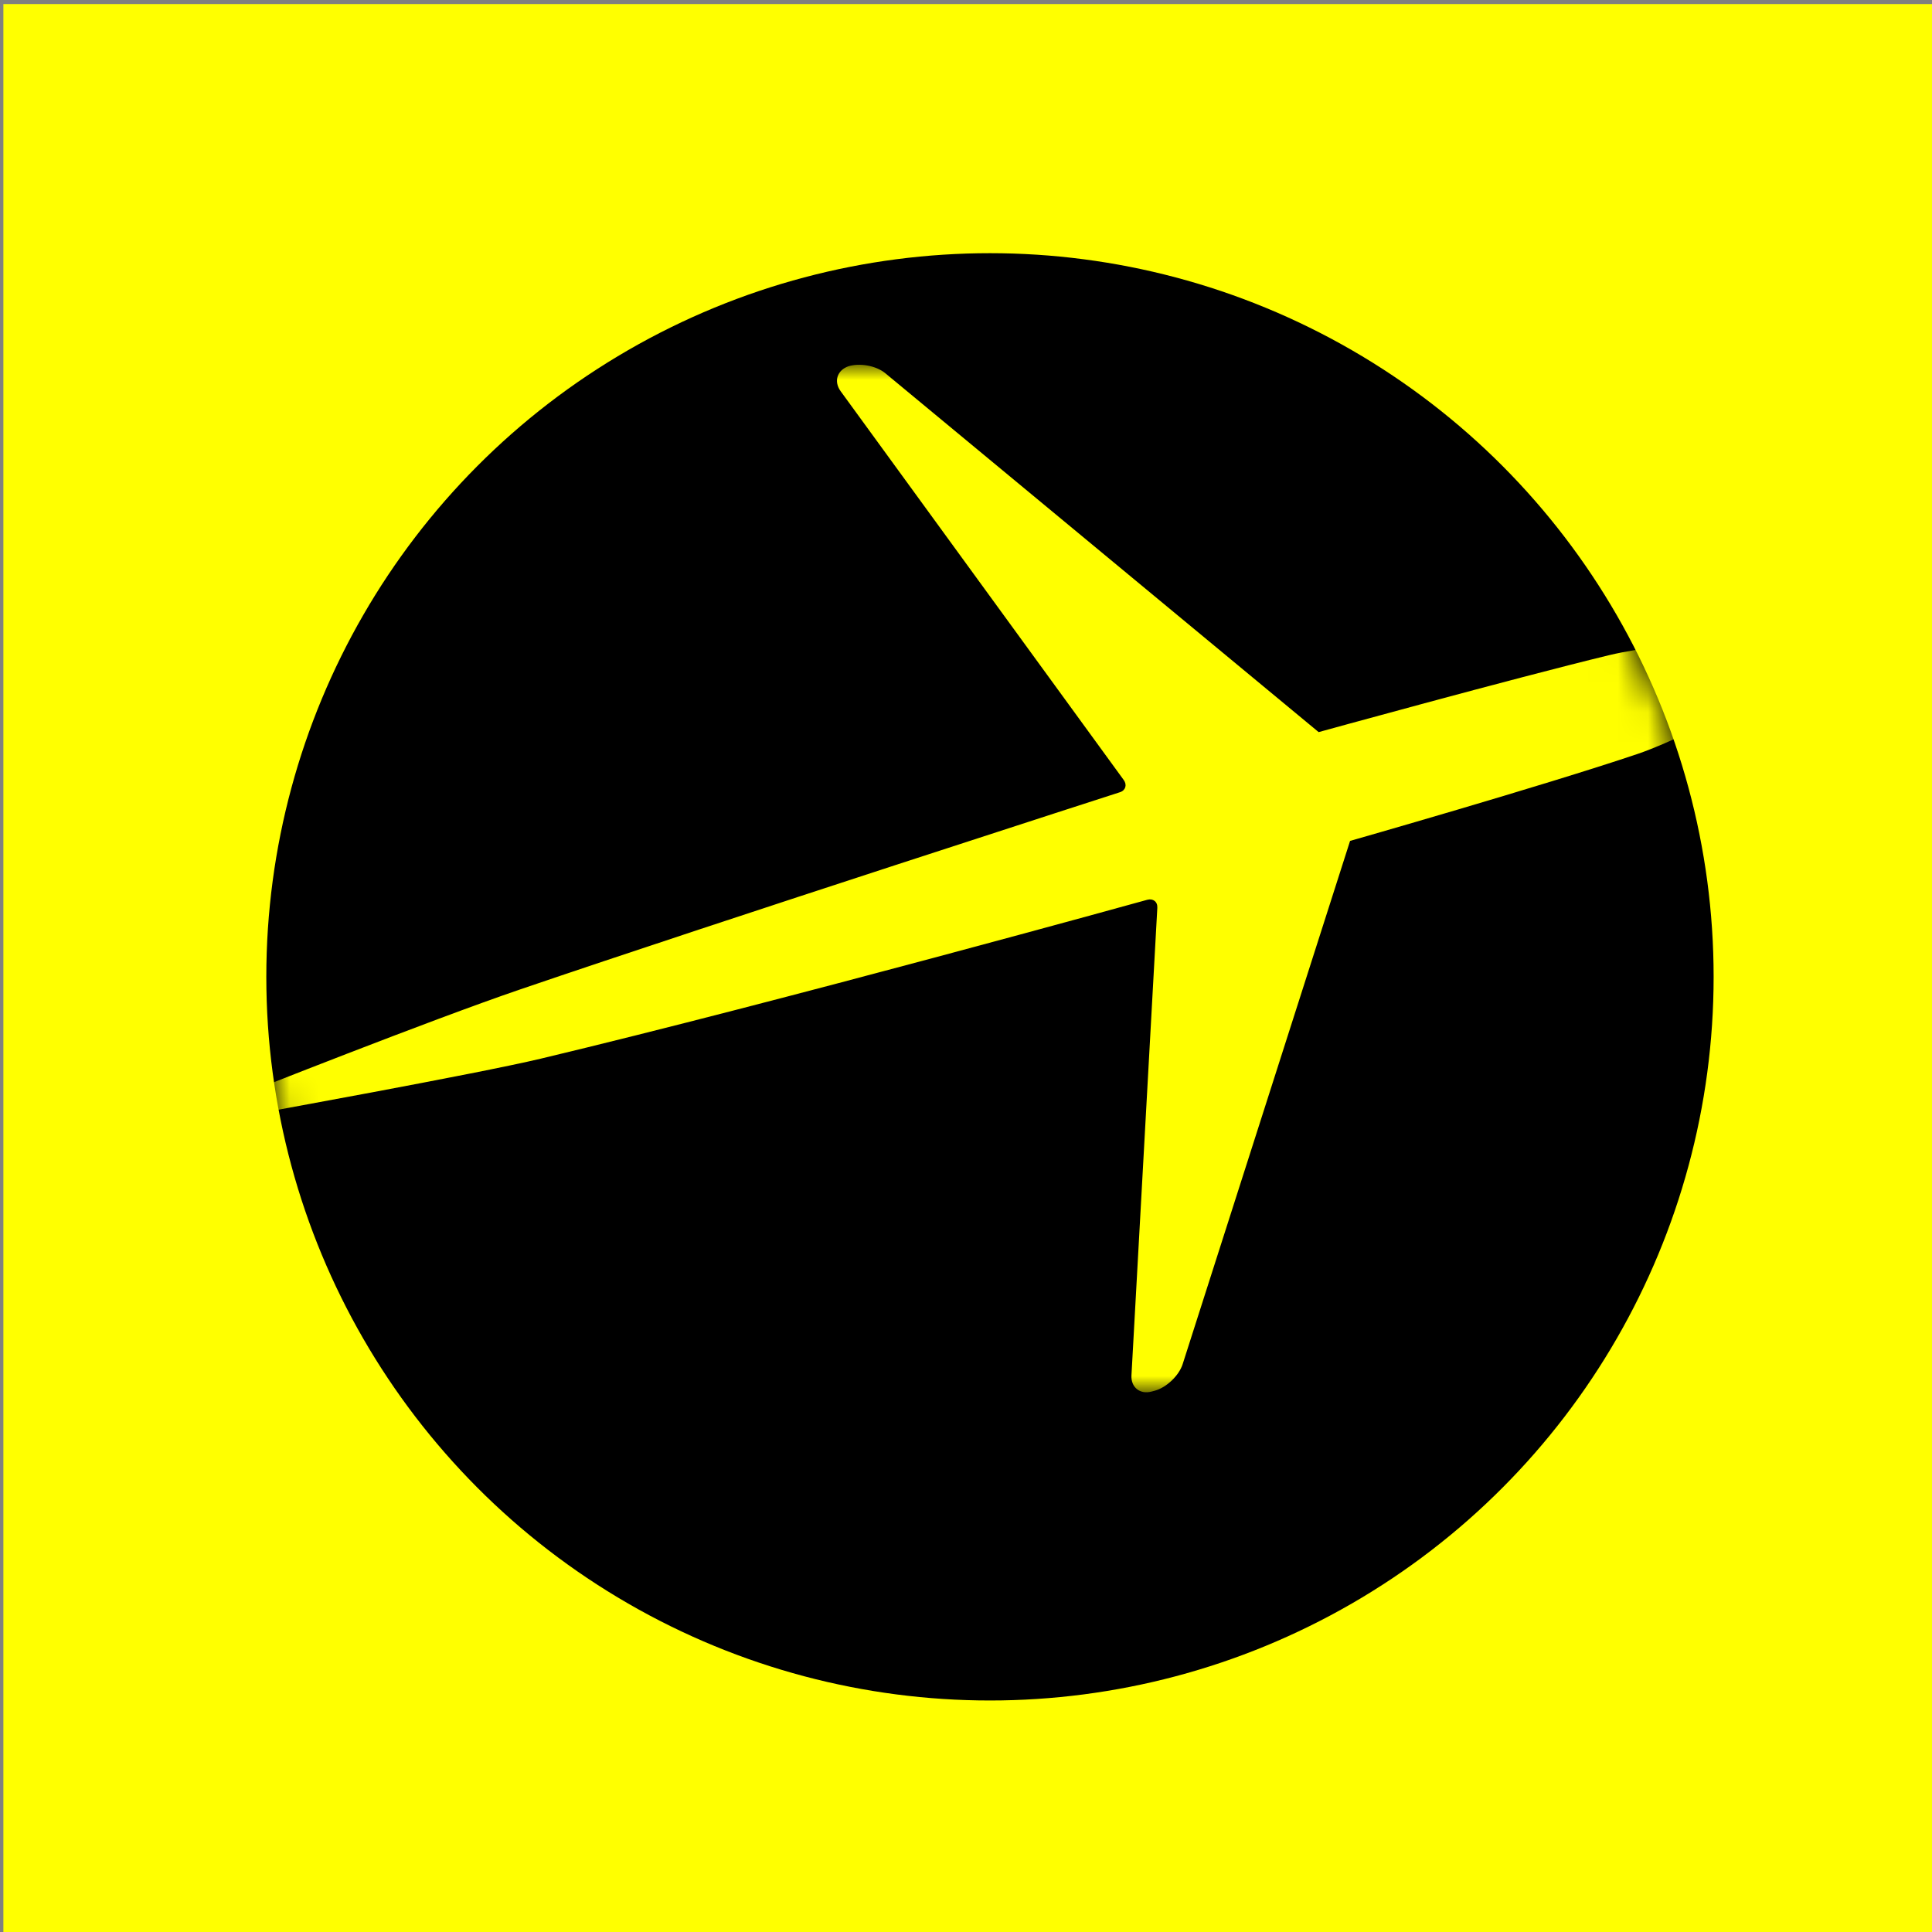 <?xml version="1.0" encoding="utf-8"?>
<!-- Generator: Adobe Illustrator 21.1.0, SVG Export Plug-In . SVG Version: 6.00 Build 0)  -->
<svg version="1.1"
	 id="Udemy.svg" inkscape:version="0.92.2 (5c3e80d, 2017-08-06)" sodipodi:docname="udemy-icon.svg" xmlns:cc="http://creativecommons.org/ns#" xmlns:dc="http://purl.org/dc/elements/1.1/" xmlns:inkscape="http://www.inkscape.org/namespaces/inkscape" xmlns:rdf="http://www.w3.org/1999/02/22-rdf-syntax-ns#" xmlns:sodipodi="http://sodipodi.sourceforge.net/DTD/sodipodi-0.dtd" xmlns:svg="http://www.w3.org/2000/svg"
	 xmlns="http://www.w3.org/2000/svg" xmlns:xlink="http://www.w3.org/1999/xlink" x="0px" y="0px" viewBox="0 0 64 64"
	 enable-background="new 0 0 64 64" xml:space="preserve">
<rect x="0" y="0" width="64" height="64" fill="#808080" stroke="none"/>
<sodipodi:namedview  bordercolor="#666666" borderopacity="1" gridtolerance="10" guidetolerance="10" id="namedview10" inkscape:current-layer="svg8" inkscape:cx="35.870206" inkscape:cy="83.5" inkscape:pageopacity="0" inkscape:pageshadow="2" inkscape:window-height="1001" inkscape:window-maximized="1" inkscape:window-width="1920" inkscape:window-x="-9" inkscape:window-y="-9" inkscape:zoom="1.3242188" objecttolerance="10" pagecolor="#ffffff" showgrid="false">
	</sodipodi:namedview>
<g id="Page-1_3_">
	<g id="Icons_3_" transform="translate(-2634, -810)">
		<g id="Travel-Apps_1_" transform="translate(2330, 50)">
			<g id="Expedia" transform="translate(304, 760)">
				<rect x="0.112" y="0.134" fill="#FFFF00" width="63.889" height="63.889"/>
				<g id="Icon_4_" transform="translate(27, 27)">
					<g id="Mask_1_">
						<ellipse id="path-3_1_" cx="5.794" cy="5.359" rx="23.972" ry="23.972"/>
					</g>
					<defs>
						
							<filter id="Adobe_OpacityMaskFilter" filterUnits="userSpaceOnUse" x="-18.905" y="-14.916" width="49.034" height="34.037">
							<feColorMatrix  type="matrix" values="1 0 0 0 0  0 1 0 0 0  0 0 1 0 0  0 0 0 1 0"/>
						</filter>
					</defs>
					<mask maskUnits="userSpaceOnUse" x="-18.905" y="-14.916" width="49.034" height="34.037" id="mask-4_1_">
						<g filter="url(#Adobe_OpacityMaskFilter)">
							<ellipse id="path-3_2_" fill="#FFFFFF" cx="5.794" cy="5.359" rx="23.972" ry="23.972"/>
						</g>
					</mask>
					<path mask="url(#mask-4_1_)" fill="#FFFF00" d="M-18.905,9.236c0,0,6.095-2.422,9.132-3.459
						c6.702-2.288,19.873-6.534,19.873-6.534c0.188-0.06,0.24-0.246,0.126-0.403L0.848-14.04
						c-0.238-0.327-0.116-0.699,0.263-0.829l-0.032,0.011c0.383-0.131,0.94-0.034,1.251,0.224l14.352,11.886
						c0,0,6.408-1.77,9.623-2.549c0.983-0.238,2.999-0.471,2.999-0.471l0.826,2.451c0,0-1.816,0.932-2.885,1.293
						c-3.179,1.071-9.522,2.88-9.522,2.88l-5.546,17.333c-0.123,0.384-0.544,0.78-0.926,0.881l-0.106,0.028
						c-0.389,0.102-0.685-0.146-0.664-0.537l0.857-15.49c0.011-0.2-0.14-0.317-0.335-0.264
						c0,0-12.12,3.359-20.091,5.263c-2.102,0.502-9.597,1.855-9.597,1.855L-18.905,9.236z"/>
				</g>
			</g>
		</g>
	</g>
</g>
</svg>
